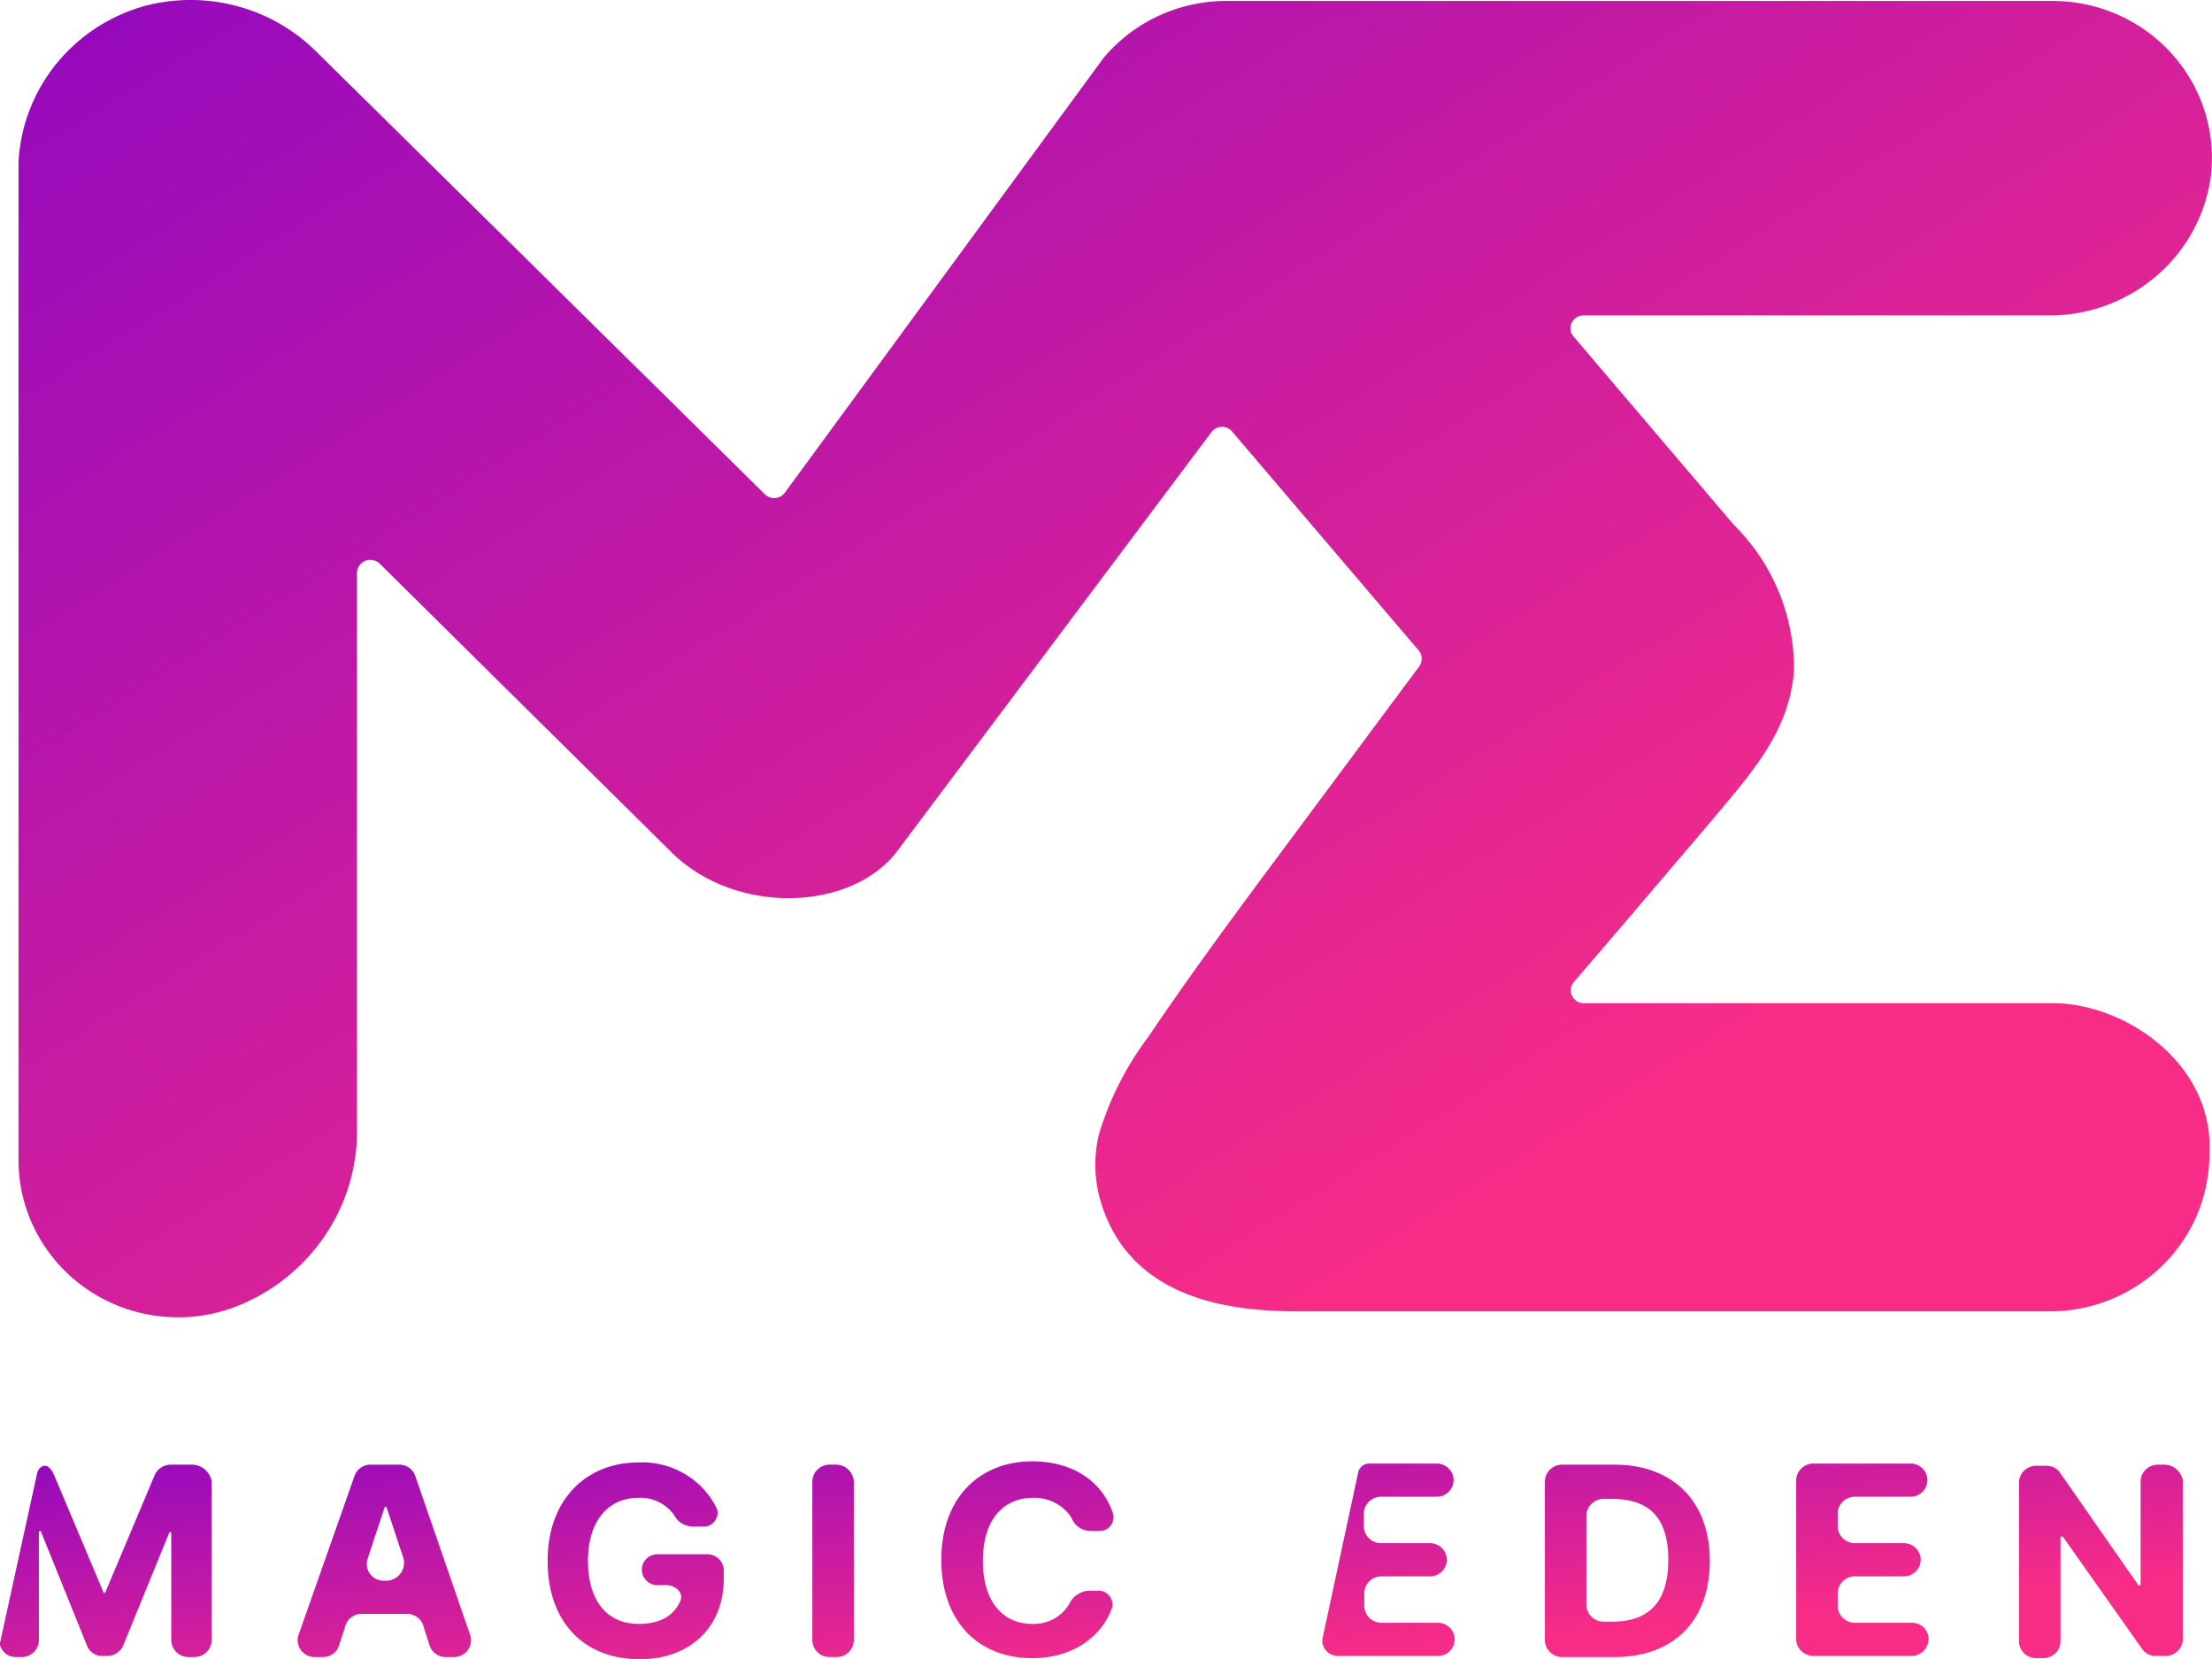 <svg xmlns="http://www.w3.org/2000/svg" viewBox="40 55 119.58 89.7">
  <path fill="url(#magic-eden_svg__a)" d="m125.015 73.131 6.945 8.16 1.785 2.099a10.93 10.93 0 0 1 3.24 7.761c-.195 3.43-2.43 5.765-4.5 8.264l-4.86 5.706-2.535 2.957a.7.7 0 0 0-.169.362c-.019.135.002.272.062.394s.153.226.27.297.254.105.392.1h25.335c3.87 0 8.745 3.252 8.46 8.19a8.44 8.44 0 0 1-2.526 5.981 8.7 8.7 0 0 1-6.069 2.489H111.17c-2.61 0-9.63.281-11.595-5.706a7 7 0 0 1-.165-3.873 16.8 16.8 0 0 1 2.67-5.263c1.995-2.956 4.155-5.913 6.285-8.781l8.34-11.22a.7.7 0 0 0 0-.872l-10.08-11.826a.7.7 0 0 0-.248-.203.7.7 0 0 0-.315-.073.71.71 0 0 0-.562.276l-17.04 22.72c-2.52 3.223-8.73 3.4-12.165 0L60.53 85.474a.7.7 0 0 0-.369-.195.73.73 0 0 0-.417.04.7.7 0 0 0-.323.262.7.7 0 0 0-.121.395v29.994a10.1 10.1 0 0 1-1.829 5.967 10.33 10.33 0 0 1-5.011 3.804 8.7 8.7 0 0 1-4.047.388 8.7 8.7 0 0 1-3.778-1.483 8.54 8.54 0 0 1-2.669-3.024A8.4 8.4 0 0 1 41 117.73V63.803c.09-1.943.8-3.809 2.028-5.333a9.4 9.4 0 0 1 4.812-3.153 9.7 9.7 0 0 1 4.974.012A9.6 9.6 0 0 1 57.11 57.8l24.24 23.92a.7.7 0 0 0 .257.164.7.7 0 0 0 .304.041.7.7 0 0 0 .293-.09.7.7 0 0 0 .226-.204l17.22-23.489a8.6 8.6 0 0 1 2.923-2.258 8.7 8.7 0 0 1 3.617-.832h44.79a8.7 8.7 0 0 1 3.553.762 8.6 8.6 0 0 1 2.916 2.139 8.45 8.45 0 0 1 1.761 3.135 8.4 8.4 0 0 1 .29 3.572 8.65 8.65 0 0 1-3.01 5.33 8.88 8.88 0 0 1-5.825 2.061h-25.08a.7.7 0 0 0-.356.105.7.7 0 0 0-.252.269.7.7 0 0 0-.079.358.7.7 0 0 0 .117.347z"/>
  <g fill="url(#magic-eden_svg__b)">
    <path d="M117.755 142.726h-3.093a.94.94 0 0 1-.637-.269.92.92 0 0 1-.273-.627v-.718a.92.92 0 0 1 .273-.627.94.94 0 0 1 .637-.269h2.644a.92.92 0 0 0 .643-.263.89.89 0 0 0 0-1.268.92.92 0 0 0-.643-.262h-2.669c-.239-.006-.467-.103-.636-.269s-.267-.392-.273-.628v-.717a.9.9 0 0 1 .273-.627.94.94 0 0 1 .636-.269h3.033a.92.92 0 0 0 .643-.263.887.887 0 0 0 0-1.268.92.92 0 0 0-.643-.262h-3.639a.6.6 0 0 0-.391.13.6.6 0 0 0-.216.348l-1.94 9.025v.179a.86.86 0 0 0 .314.532.88.88 0 0 0 .595.185h5.337a.92.92 0 0 0 .644-.262.9.9 0 0 0 .266-.634.9.9 0 0 0-.266-.634.92.92 0 0 0-.644-.263z"/>
    <path d="M50.436 134.179h-1.213a.97.97 0 0 0-.503.149.94.94 0 0 0-.346.389l-2.669 6.336a.06.06 0 0 1-.018.042.06.06 0 0 1-.043.017c-.061 0-.061 0-.061-.059l-2.669-6.336a1.1 1.1 0 0 0-.303-.418c-.243-.179-.546.06-.607.358l-2.001 9.145a.44.44 0 0 0 .061.299.86.86 0 0 0 .325.35.9.9 0 0 0 .464.128h.364a.94.94 0 0 0 .621-.277.9.9 0 0 0 .264-.62v-5.857q0-.025.018-.042c.018-.017.027-.018.043-.018s.032.007.043.018a.06.06 0 0 1 .018.042l2.486 6.156a.85.85 0 0 0 .336.405.87.87 0 0 0 .513.133h.243a.96.96 0 0 0 .503-.149.94.94 0 0 0 .346-.389l2.486-6.096q0-.025.018-.042c.018-.017.027-.018.043-.018s.032.006.043.018.018.026.018.042v5.797a.92.92 0 0 0 .273.628.94.94 0 0 0 .636.269h.364a.94.94 0 0 0 .636-.269.92.92 0 0 0 .273-.628v-8.606c-.042-.239-.163-.458-.346-.62s-.415-.26-.661-.277z"/>
    <path d="M78.213 139.021h-2.668a.85.85 0 0 0-.6.245.83.83 0 0 0 0 1.183.85.85 0 0 0 .6.245h.485c.485 0 .97.418.728.897-.364.777-1.092 1.195-2.244 1.195-1.698 0-2.729-1.255-2.729-3.407s1.092-3.407 2.729-3.407a2.23 2.23 0 0 1 1.098.227c.34.167.63.419.843.73a1.14 1.14 0 0 0 .405.426c.171.105.365.164.566.171h.546a.8.8 0 0 0 .359-.057.76.76 0 0 0 .291-.216.74.74 0 0 0 .139-.683 4.43 4.43 0 0 0-1.738-1.886 4.5 4.5 0 0 0-2.507-.624c-2.79 0-4.912 1.972-4.912 5.319s2.001 5.319 4.973 5.319c2.669 0 4.549-1.673 4.549-4.363v-.418a.87.87 0 0 0-.261-.639.9.9 0 0 0-.649-.257z"/>
    <path d="M62.445 134.777a.9.9 0 0 0-.329-.431.9.9 0 0 0-.52-.167h-1.577a.9.9 0 0 0-.52.167.9.9 0 0 0-.329.431l-3.032 8.607a.9.9 0 0 0-.038.418.9.9 0 0 0 .157.39.9.9 0 0 0 .318.279.94.94 0 0 0 .411.108h.485a.9.9 0 0 0 .52-.167.9.9 0 0 0 .329-.431l.364-1.135a.9.9 0 0 1 .329-.431.9.9 0 0 1 .52-.167h2.487a.9.9 0 0 1 .52.167.9.9 0 0 1 .329.431l.364 1.135a.9.9 0 0 0 .329.431.9.9 0 0 0 .52.167h.485a.94.94 0 0 0 .412-.108.9.9 0 0 0 .318-.279.9.9 0 0 0 .157-.39.9.9 0 0 0-.038-.418l-2.972-8.607zm-1.54 5.678h-.182a.9.9 0 0 1-.411-.108.9.9 0 0 1-.318-.279.9.9 0 0 1-.157-.39.9.9 0 0 1 .038-.418l.91-2.75q0-.025.018-.042c.018-.017.027-.018.043-.018s.031.007.043.018.018.026.018.042l.91 2.75a1 1 0 0 1 .005.422.97.97 0 0 1-.502.66 1 1 0 0 1-.413.113z"/>
    <path d="M85.248 134.179h-.424a.94.94 0 0 0-.636.27.9.9 0 0 0-.273.627v8.606a.92.92 0 0 0 .273.628.94.94 0 0 0 .636.269h.424a.94.94 0 0 0 .636-.269.92.92 0 0 0 .273-.628v-8.606c-.016-.233-.117-.452-.284-.617s-.39-.264-.626-.28z"/>
    <path d="M95.861 135.972a2.4 2.4 0 0 1 1.175.271c.362.188.667.466.887.805a1.1 1.1 0 0 0 .403.516c.184.128.403.198.628.201h.425a.8.8 0 0 0 .359-.057.76.76 0 0 0 .29-.216.74.74 0 0 0 .139-.683C99.561 135.016 97.923 134 95.8 134c-2.79 0-4.912 1.913-4.912 5.319s2.062 5.32 4.912 5.32c2.244 0 3.76-1.196 4.306-2.69a.74.74 0 0 0 .017-.358.76.76 0 0 0-.446-.541.8.8 0 0 0-.359-.057h-.485a1.26 1.26 0 0 0-.614.222 1.24 1.24 0 0 0-.417.495 2.2 2.2 0 0 1-.848.813 2.23 2.23 0 0 1-1.153.263c-1.577 0-2.668-1.195-2.668-3.407s1.092-3.407 2.729-3.407z"/>
    <path d="M127.276 134.179h-2.85a.94.94 0 0 0-.637.27.9.9 0 0 0-.273.627v8.606a.92.92 0 0 0 .273.628.94.94 0 0 0 .637.269h2.85c3.214 0 5.155-1.972 5.155-5.2s-2.001-5.2-5.155-5.2m-.121 8.487h-.485a.94.94 0 0 1-.637-.269.9.9 0 0 1-.273-.627v-4.841c.006-.236.104-.461.273-.628s.397-.263.637-.269h.485c2.001 0 3.032 1.016 3.032 3.287s-1.031 3.347-3.032 3.347"/>
    <path d="M143.348 142.726h-3.093a.94.94 0 0 1-.637-.269.92.92 0 0 1-.273-.627v-.718a.92.92 0 0 1 .273-.627.94.94 0 0 1 .637-.269h2.668a.92.92 0 0 0 .643-.263.89.89 0 0 0 0-1.268.92.92 0 0 0-.643-.262h-2.668c-.24-.006-.467-.103-.637-.269s-.267-.392-.273-.628v-.717a.9.9 0 0 1 .273-.627.94.94 0 0 1 .637-.269h3.032a.92.92 0 0 0 .643-.263.89.89 0 0 0 0-1.268.92.92 0 0 0-.643-.262h-5.276a.94.94 0 0 0-.637.269.9.9 0 0 0-.273.627v8.607c.006.236.104.46.273.627a.94.94 0 0 0 .637.269h5.337a.94.94 0 0 0 .636-.269.9.9 0 0 0 .273-.627.88.88 0 0 0-.261-.64.9.9 0 0 0-.297-.194.9.9 0 0 0-.351-.063"/>
    <path d="M157.054 134.179h-.425a.94.94 0 0 0-.636.27.9.9 0 0 0-.273.627v5.558c0 .06 0 .06-.061.06h-.061l-4.245-6.096a.9.9 0 0 0-.318-.269.9.9 0 0 0-.41-.09h-.57a.94.94 0 0 0-.636.269.9.9 0 0 0-.273.628v8.606a.9.9 0 0 0 .273.627.94.94 0 0 0 .636.27h.425a.94.94 0 0 0 .636-.27.9.9 0 0 0 .273-.627v-5.618a.06.06 0 0 1 .018-.042.06.06 0 0 1 .043-.018h.061l4.306 6.097a.86.86 0 0 0 .318.268.9.9 0 0 0 .409.09h.546a.94.94 0 0 0 .637-.269.9.9 0 0 0 .273-.627v-8.607c-.041-.223-.156-.426-.328-.578s-.389-.242-.618-.259"/>
  </g>
  <defs>
    <linearGradient id="magic-eden_svg__a" x1="54.364" x2="119.125" y1="17.612" y2="120.797" gradientUnits="userSpaceOnUse">
      <stop stop-color="#7a00cc"/>
      <stop offset="1" stop-color="#f72c87"/>
    </linearGradient>
    <linearGradient id="magic-eden_svg__b" x1="53.299" x2="55.328" y1="128.383" y2="149.799" gradientUnits="userSpaceOnUse">
      <stop stop-color="#7a00cc"/>
      <stop offset="1" stop-color="#f72c87"/>
    </linearGradient>
  </defs>
</svg>
